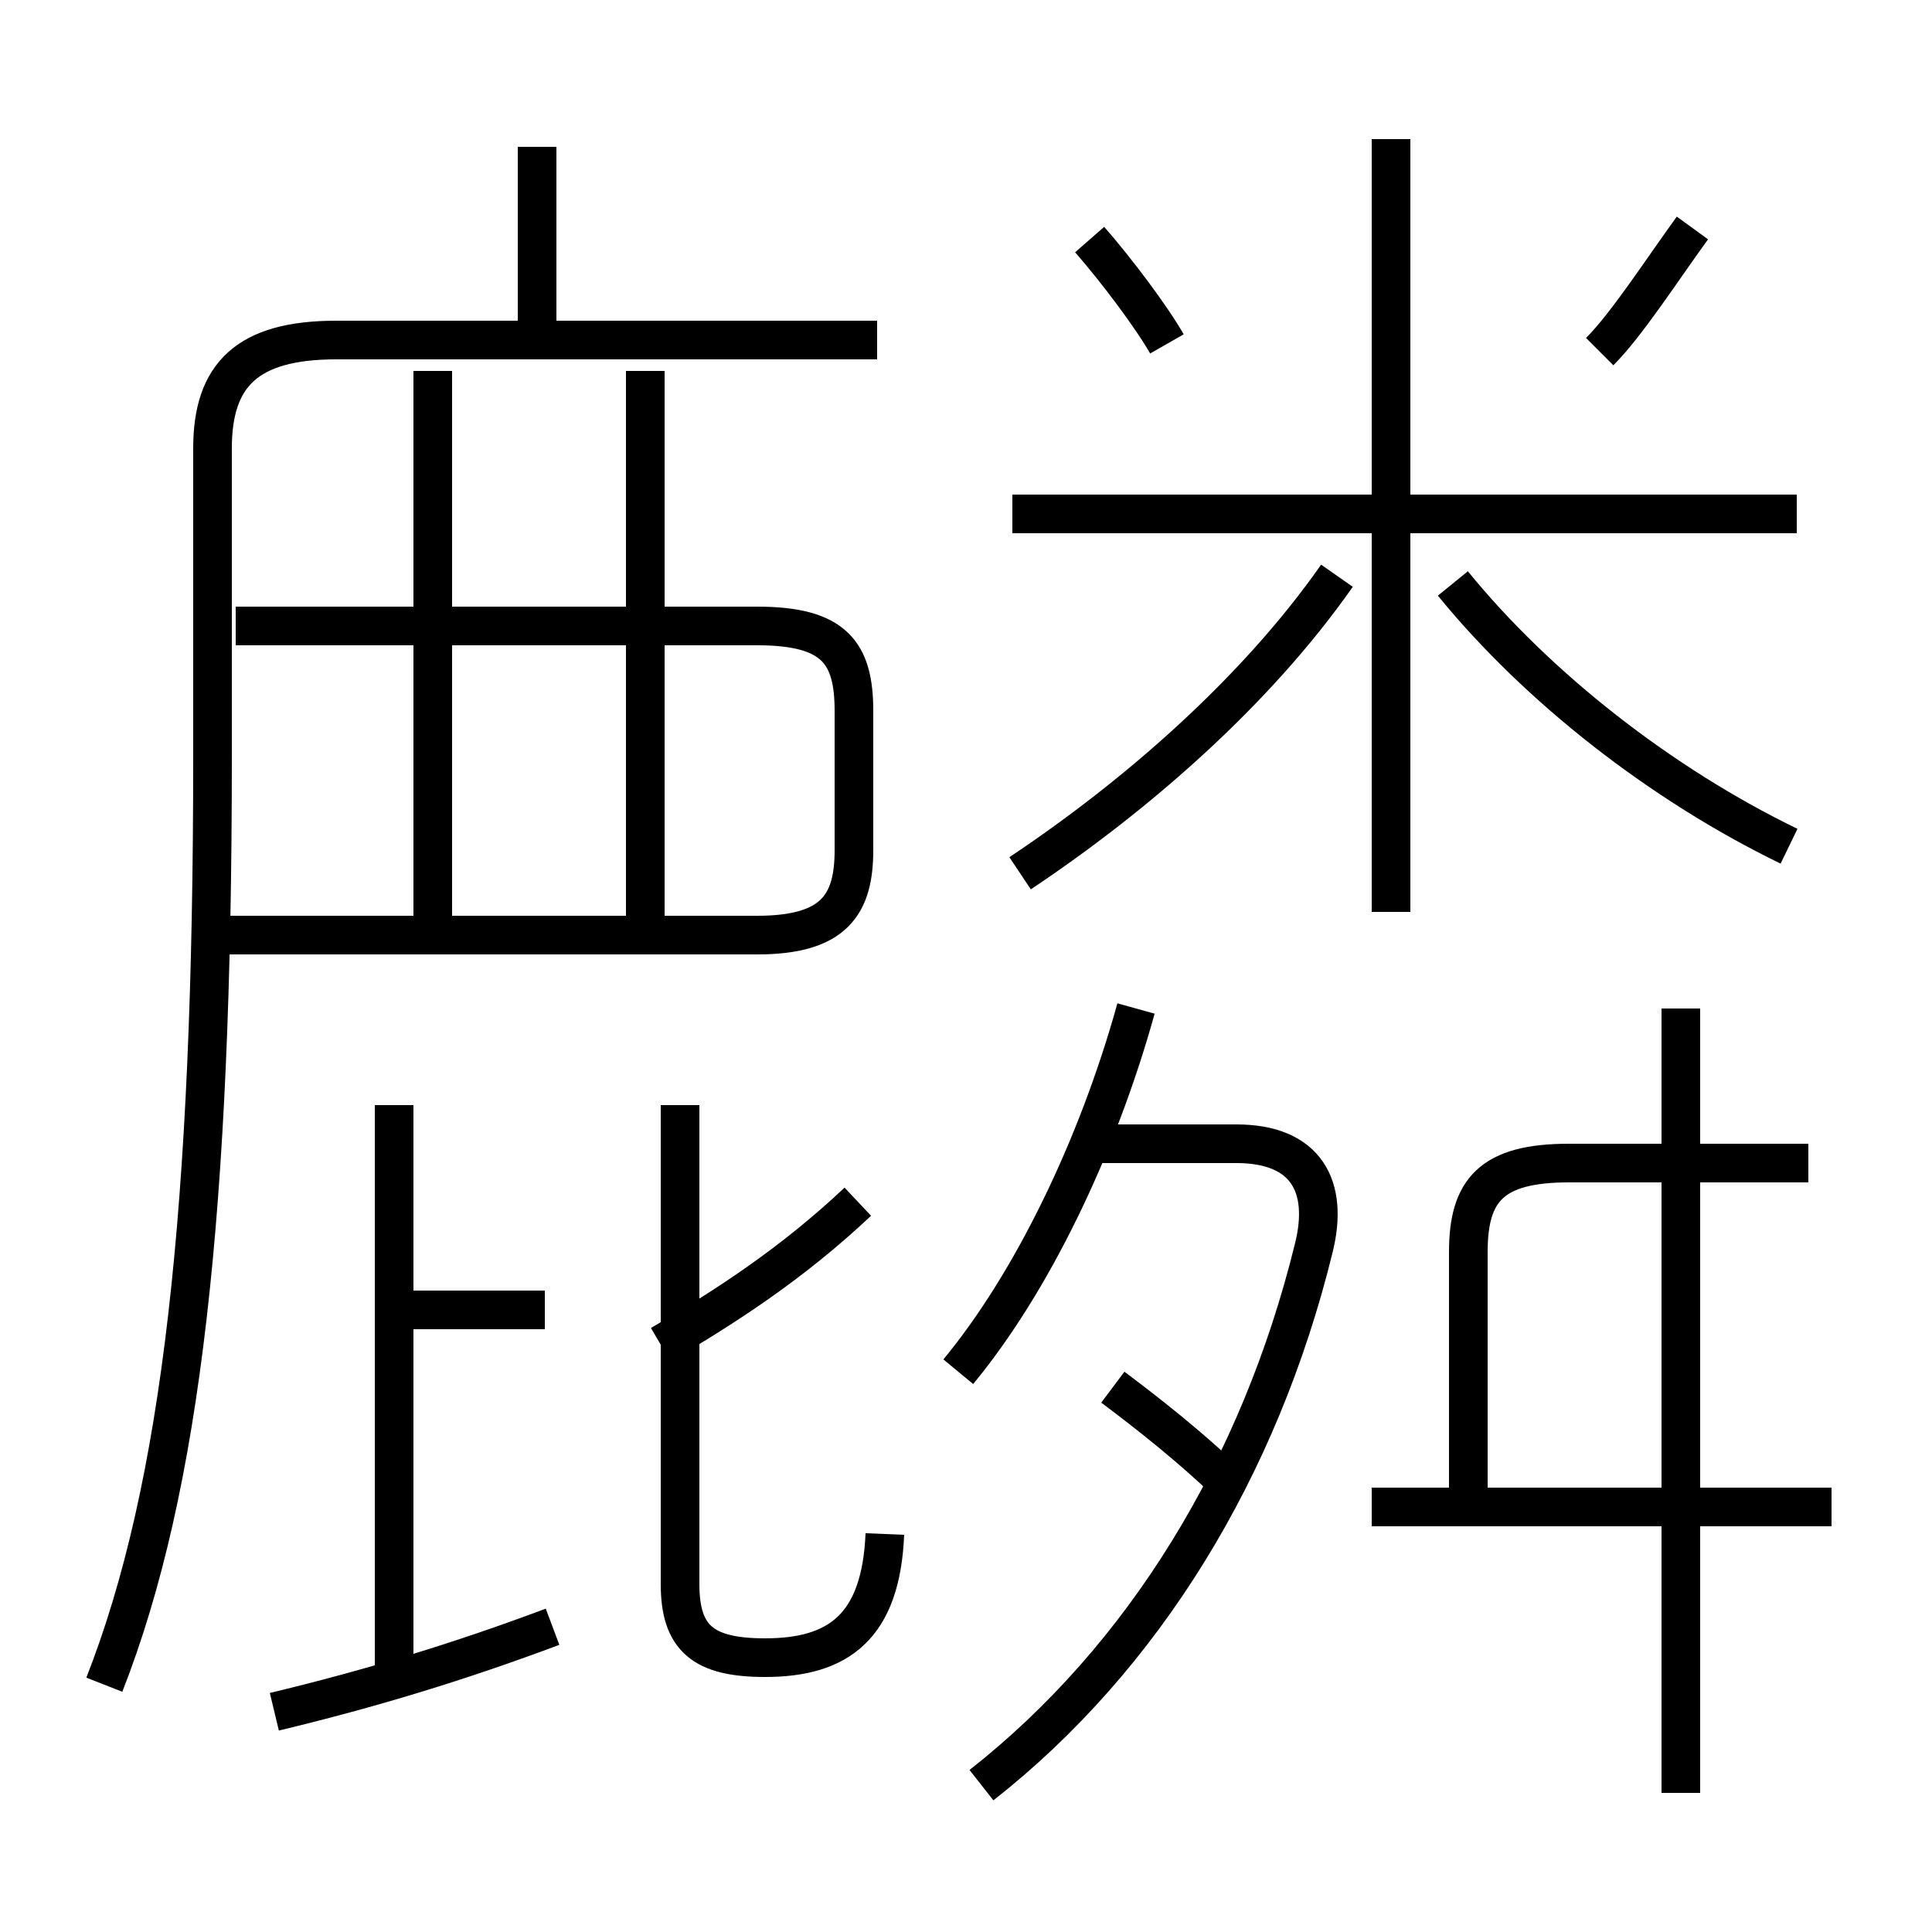 <?xml version='1.0' encoding='utf8'?>
<svg viewBox="0.0 -6.0 50.0 50.0" version="1.1" xmlns="http://www.w3.org/2000/svg">
<rect x="0.0" y="-6.0" width="50.0" height="50.0" fill="#808080" stroke="none"/>
<rect x="-1000" y="-1000" width="2000" height="2000" stroke="white" fill="white"/>
<g style="fill:white;stroke:#000000;  stroke-width:1">
<path d="M 2.7 -0.4 C 4.7 -5.5 5.5 -12.7 5.5 -24.4 L 5.5 -32.4 C 5.5 -34.3 6.4 -35.2 8.7 -35.2 L 22.7 -35.2 M 7.1 0.3 C 9.6 -0.3 11.9 -1.0 14.3 -1.9 M 10.2 -0.8 L 10.2 -15.4 M 14.1 -10.1 L 10.7 -10.1 M 22.9 -4.3 C 22.8 -1.9 21.7 -1.1 19.8 -1.1 C 18.2 -1.1 17.6 -1.6 17.6 -3.0 L 17.6 -15.4 M 17.1 -9.2 C 18.8 -10.2 20.5 -11.3 22.2 -12.9 M 25.4 2.2 C 29.6 -1.1 32.6 -6.0 34.0 -11.7 C 34.4 -13.3 33.8 -14.4 32.0 -14.4 L 28.2 -14.4 M 32.0 -5.4 C 30.9 -6.5 29.6 -7.5 28.8 -8.1 M 5.7 -19.8 L 19.6 -19.8 C 21.6 -19.8 22.1 -20.6 22.1 -22.0 L 22.1 -25.6 C 22.1 -27.1 21.6 -27.8 19.6 -27.8 L 6.1 -27.8 M 11.2 -19.6 L 11.2 -34.4 M 24.8 -8.5 C 26.7 -10.8 28.4 -14.3 29.4 -17.9 M 16.7 -19.6 L 16.7 -34.4 M 47.4 -5.0 L 35.5 -5.0 M 43.5 2.4 L 43.5 -17.9 M 13.9 -35.2 L 13.9 -40.2 M 38.0 -5.4 L 38.0 -11.6 C 38.0 -13.2 38.6 -13.9 40.6 -13.9 L 46.8 -13.9 M 26.4 -21.4 C 29.4 -23.4 32.5 -26.1 34.6 -29.1 M 30.2 -35.1 C 29.8 -35.8 28.9 -37.0 28.2 -37.8 M 36.0 -20.4 L 36.0 -40.4 M 46.5 -30.7 L 26.2 -30.7 M 46.3 -22.1 C 43.0 -23.7 39.8 -26.2 37.6 -28.9 M 41.4 -34.9 C 42.1 -35.6 43.0 -37.0 43.8 -38.1" transform="translate(0.0 38.0)" />
</g>
</svg>